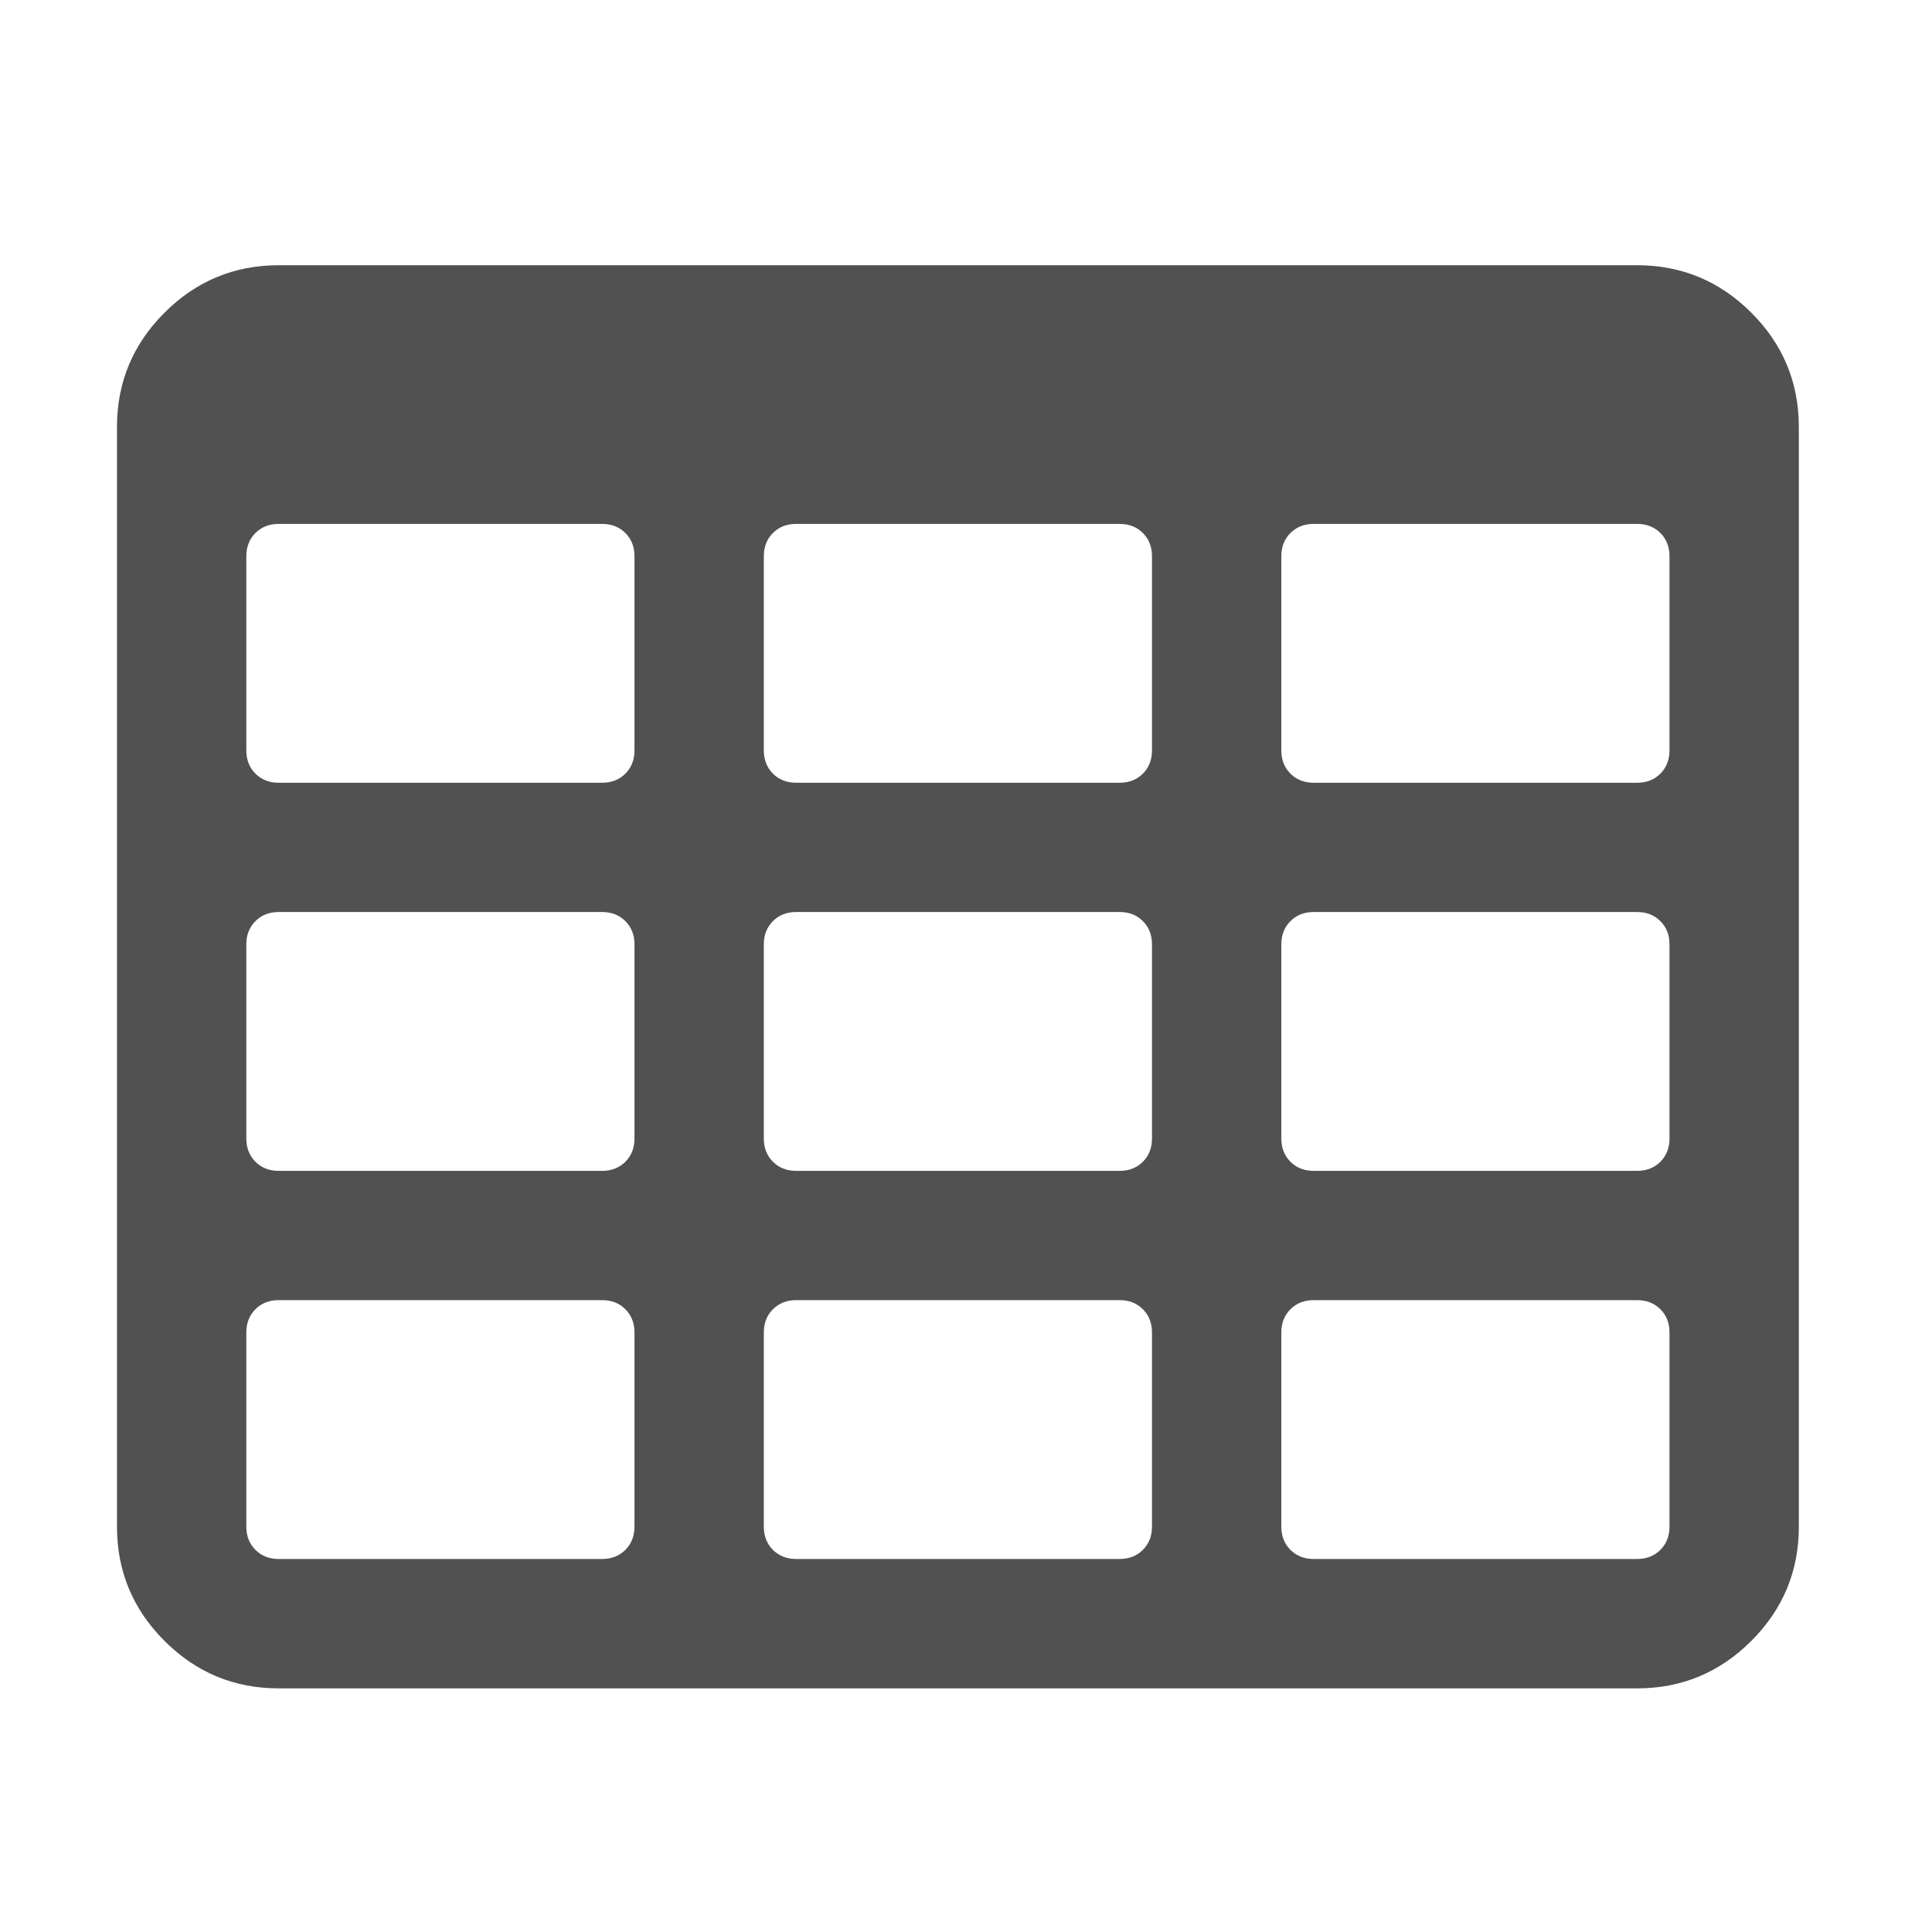 <svg t="1722437724236" class="icon" viewBox="0 0 1024 1024" version="1.1" xmlns="http://www.w3.org/2000/svg" p-id="21749" width="16" height="16">
    <path d="M336.29 809.13l0-102.87q0-7.5-4.83-12.33t-12.33-4.83l-171.42 0q-7.5 0-12.33 4.83t-4.83 12.33l0 102.87q0 7.5 4.83 12.33t12.33 4.83l171.42 0q7.5 0 12.33-4.83t4.83-12.33zM336.29 603.42l0-102.87q0-7.5-4.83-12.33t-12.33-4.83l-171.42 0q-7.5 0-12.33 4.83t-4.83 12.33l0 102.87q0 7.5 4.83 12.33t12.33 4.83l171.42 0q7.5 0 12.33-4.83t4.83-12.33zM610.58 809.13l0-102.87q0-7.5-4.83-12.33t-12.33-4.83l-171.42 0q-7.5 0-12.33 4.83t-4.83 12.33l0 102.87q0 7.5 4.83 12.33t12.33 4.83l171.42 0q7.5 0 12.33-4.83t4.83-12.33zM336.29 397.71l0-102.87q0-7.5-4.83-12.33t-12.33-4.83l-171.42 0q-7.5 0-12.33 4.83t-4.83 12.33l0 102.87q0 7.5 4.83 12.33t12.33 4.83l171.42 0q7.5 0 12.33-4.83t4.83-12.33zM610.58 603.42l0-102.87q0-7.5-4.83-12.33t-12.33-4.83l-171.42 0q-7.5 0-12.33 4.83t-4.83 12.33l0 102.87q0 7.5 4.83 12.33t12.33 4.83l171.42 0q7.5 0 12.33-4.83t4.83-12.33zM884.87 809.13l0-102.87q0-7.5-4.83-12.33t-12.33-4.83l-171.42 0q-7.5 0-12.33 4.83t-4.83 12.33l0 102.87q0 7.5 4.83 12.33t12.33 4.83l171.42 0q7.5 0 12.33-4.83t4.83-12.33zM610.58 397.71l0-102.87q0-7.5-4.83-12.33t-12.33-4.83l-171.42 0q-7.5 0-12.33 4.83t-4.83 12.33l0 102.87q0 7.5 4.83 12.33t12.33 4.83l171.42 0q7.5 0 12.33-4.83t4.83-12.33zM884.87 603.42l0-102.87q0-7.5-4.83-12.33t-12.33-4.83l-171.42 0q-7.5 0-12.33 4.83t-4.83 12.33l0 102.87q0 7.5 4.83 12.33t12.33 4.83l171.42 0q7.5 0 12.33-4.83t4.83-12.33zM884.87 397.71l0-102.87q0-7.5-4.83-12.33t-12.33-4.83l-171.42 0q-7.5 0-12.33 4.83t-4.83 12.33l0 102.87q0 7.5 4.83 12.33t12.33 4.83l171.42 0q7.5 0 12.33-4.83t4.83-12.33zM953.42 226.29l0 582.87q0 35.37-25.17 60.54t-60.54 25.17l-720 0q-35.37 0-60.54-25.17t-25.17-60.54l0-582.87q0-35.37 25.17-60.54t60.54-25.17l720 0q35.37 0 60.54 25.17t25.17 60.54z" fill="#515151" p-id="21750"></path>
</svg>
